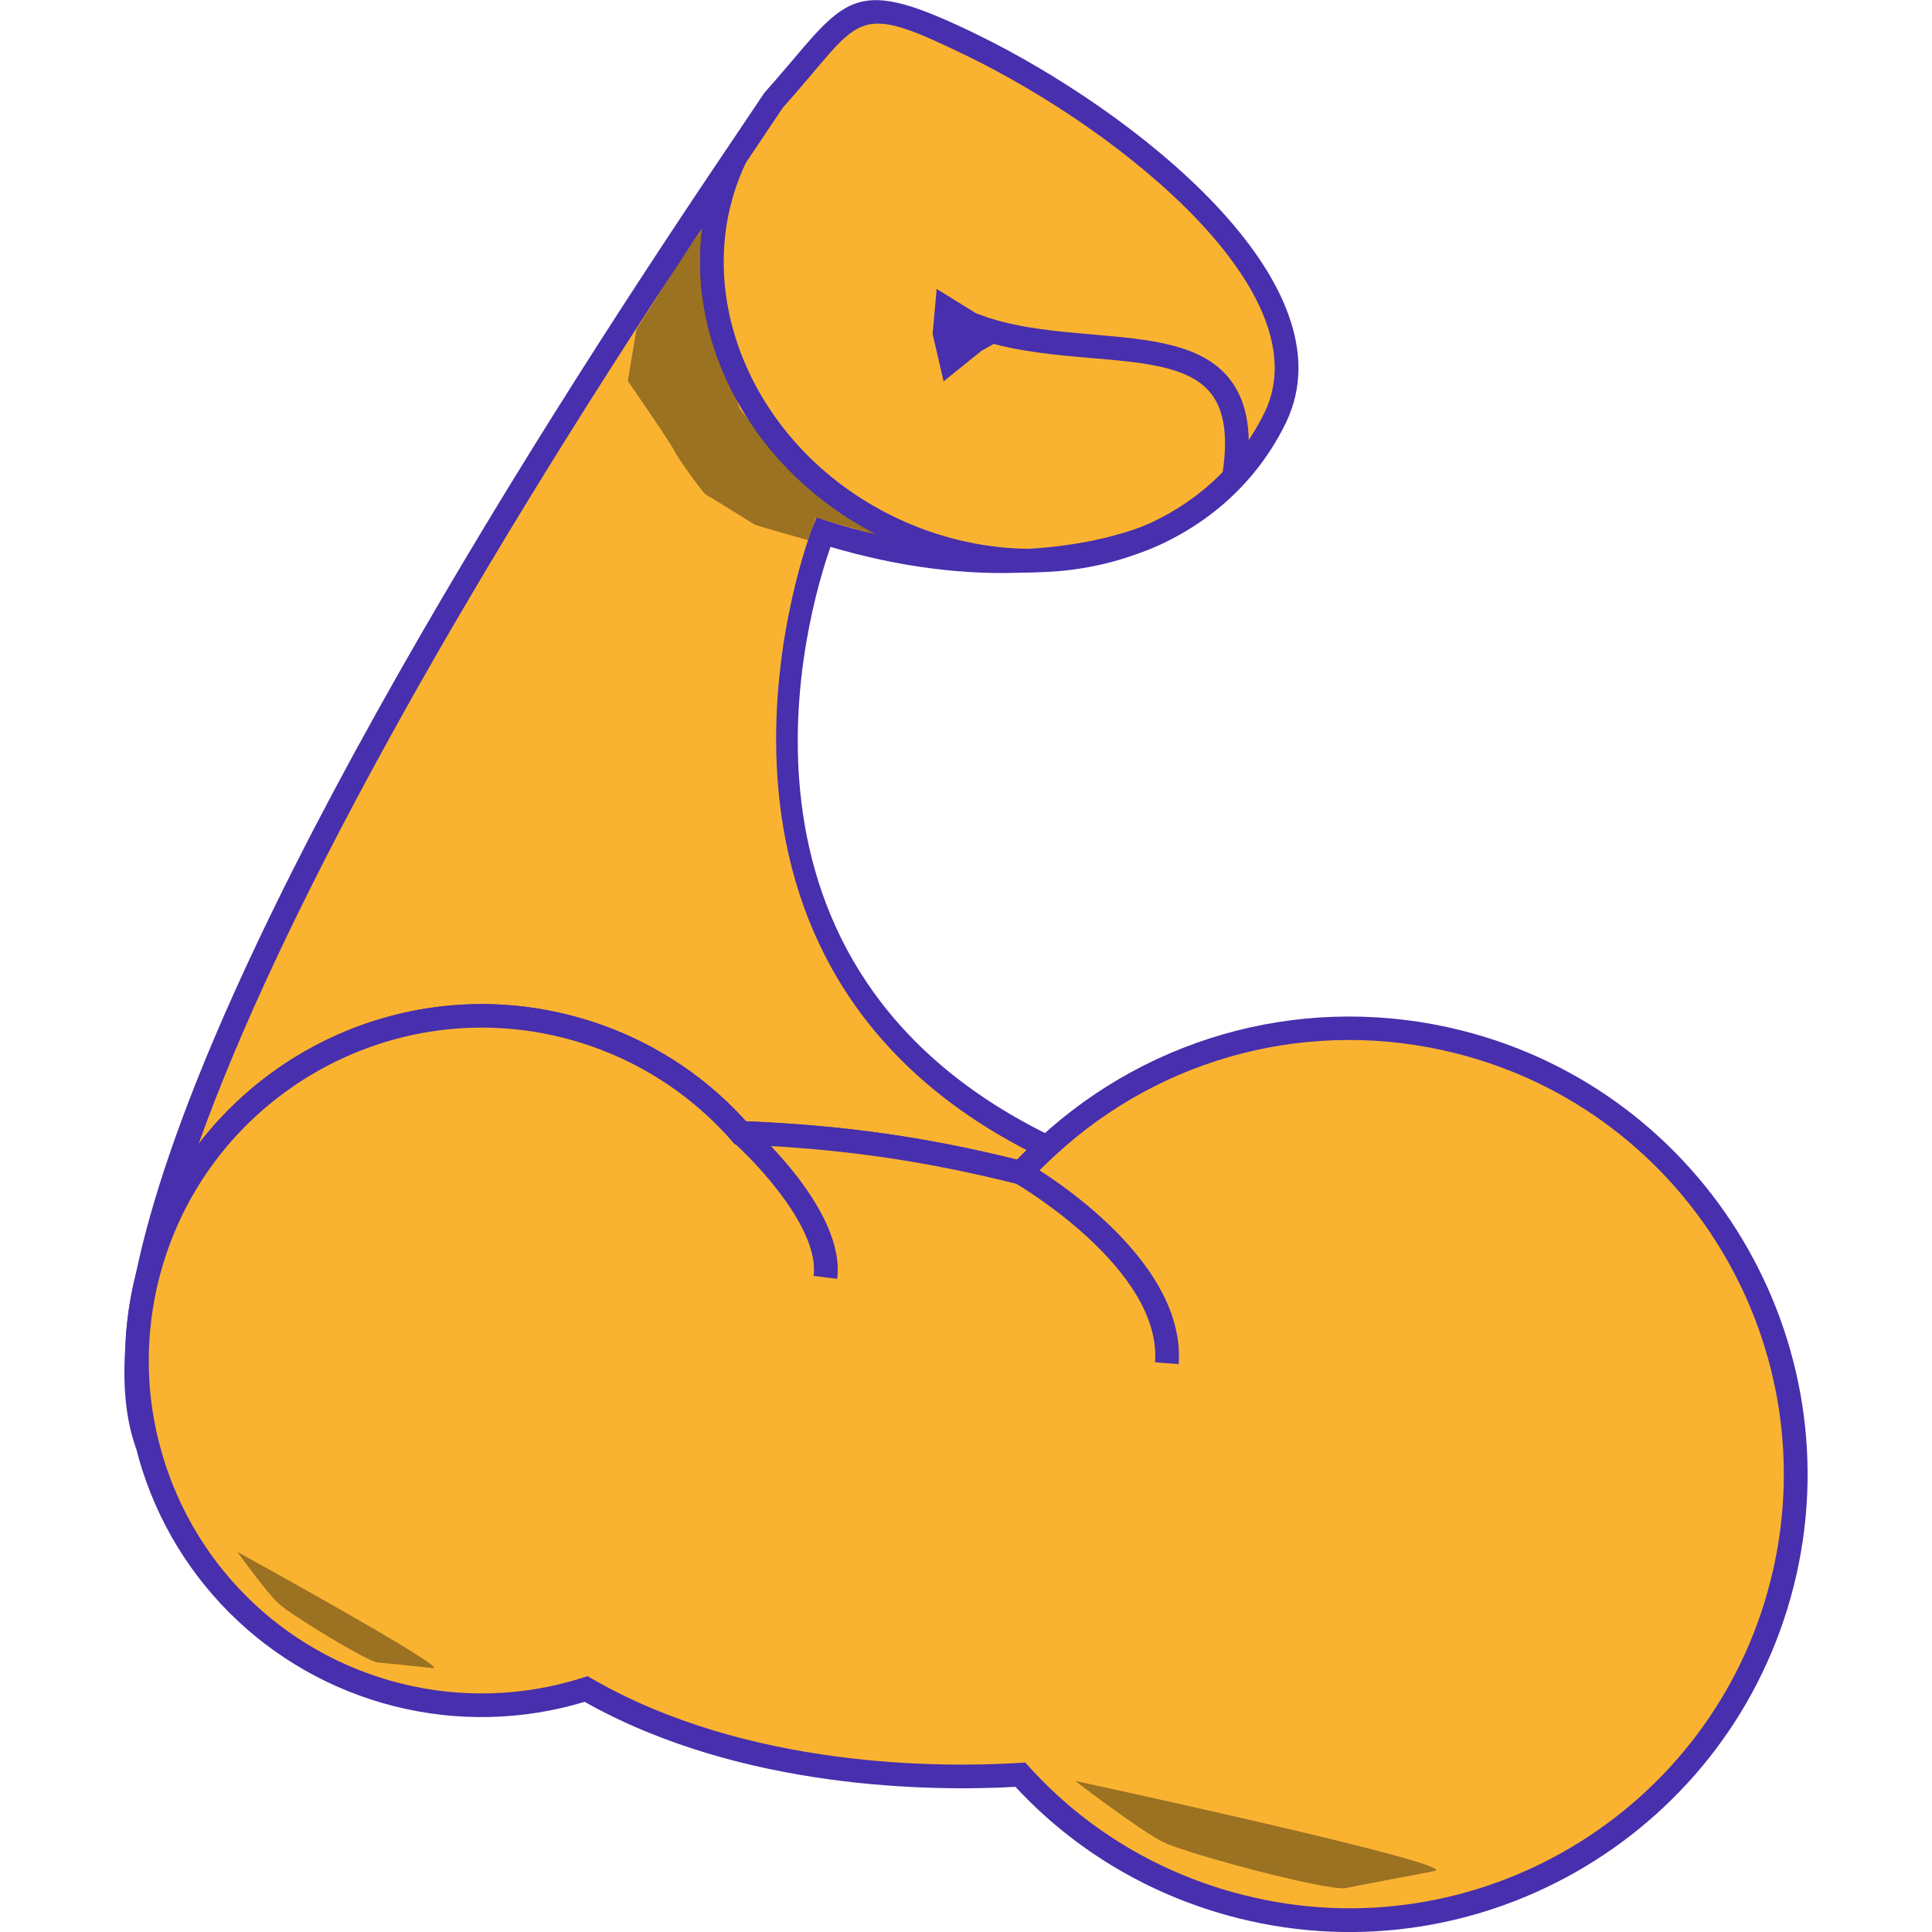 <?xml version="1.0" encoding="utf-8"?>
<!-- Generator: Adobe Illustrator 27.1.0, SVG Export Plug-In . SVG Version: 6.00 Build 0)  -->
<svg version="1.1" id="Capa_1" xmlns="http://www.w3.org/2000/svg" xmlns:xlink="http://www.w3.org/1999/xlink" x="0px" y="0px"
	 width="150px" height="150px" viewBox="0 0 150 150" style="enable-background:new 0 0 150 150;" xml:space="preserve">
<style type="text/css">
	.st0{fill:none;}
	.st1{fill:#FFFFFF;}
	.st2{fill:#F2B705;}
	.st3{fill:#040423;}
	.st4{fill:#8C1F33;}
	.st5{fill:#5BA566;}
	.st6{fill:#F2E3CC;}
	.st7{fill:#F15A24;}
	.st8{fill:#400101;}
	.st9{fill:#FCFCFC;}
	.st10{fill:#122B05;}
	.st11{fill:#472FAD;}
	.st12{fill:#A64F03;}
	.st13{fill:#D98E04;}
	.st14{fill:#F2F2F2;}
	.st15{fill:#2FD812;}
	.st16{fill:#AA8D30;}
	.st17{fill:#B0EAB7;}
	.st18{fill:#111147;}
	.st19{fill:none;stroke:#472FAD;stroke-width:0;stroke-linecap:round;stroke-linejoin:round;}
	.st20{fill:#F2B705;stroke:#472FAD;stroke-miterlimit:10;}
	.st21{fill:#231A56;}
	.st22{fill:#EA0070;}
	.st23{fill:#158035;}
	.st24{fill:#F9B331;}
	.st25{opacity:0.4;}
	.st26{fill:#0F0E0D;}
	.st27{fill:#E0245E;}
	.st28{fill:#050535;}
	.st29{fill:#F2EBDF;}
</style>
<g>
	<g>
		<path class="st24" d="M81.28,89.06c-0.69,0.62-1.36,1.29-2.01,1.99c-7.65-1.94-14.28-2.81-21.78-3.1
			c-3.46-3.93-8.11-6.9-13.57-8.27c-14.33-3.6-28.87,5.09-32.47,19.44c-1.11,4.43-1.06,8.88-0.01,13
			C5.71,96.27,29.57,52.99,57.12,12.16c-4.95,10.3,0.35,23.18,11.87,28.77c3.51,1.71,7.2,2.55,10.76,2.59
			c-4.18,0.22-9.52-0.21-15.84-2.2C63.91,41.33,50.77,74.3,81.28,89.06z"/>
		<path class="st11" d="M10.56,112.43c-0.79-2.18-1.04-4.82-0.83-7.83c0.07-1.9,0.34-3.8,0.81-5.66
			c4.92-23.83,29.53-63.15,45.82-87.29l1.59,0.91c-4.73,9.83,0.41,22.19,11.44,27.55c3.26,1.59,6.84,2.45,10.37,2.5l0.04,1.83
			c-4.88,0.25-10.03-0.42-15.32-1.98c-1.8,5.13-9.94,32.65,17.2,45.78l1.22,0.59l-1.01,0.91c-0.71,0.64-1.37,1.29-1.95,1.93
			l-0.37,0.4l-0.53-0.13c-7.35-1.84-13.75-2.77-21.59-3.08l-0.39-0.01l-0.26-0.3c-3.47-3.94-8-6.7-13.11-7.99
			c-13.67-3.43-27.57,4.76-31.24,18.31c-0.48,2.22-0.78,4.25-0.89,6.09c-0.06,2.34,0.19,4.67,0.76,6.93L10.56,112.43z M54.53,17.68
			c-19.59,29.5-32.94,53.88-39.11,71.13c6.52-8.49,17.69-12.79,28.72-10.02c5.34,1.34,10.1,4.19,13.78,8.26
			c7.61,0.32,13.96,1.22,21.05,2.98c0.23-0.25,0.48-0.49,0.73-0.74c-29.4-15.23-16.76-47.98-16.63-48.31l0.32-0.79l0.81,0.25
			c1.31,0.41,2.61,0.77,3.9,1.06C58.58,36.65,53.31,26.88,54.53,17.68z"/>
	</g>
	<g class="st25">
		<path class="st26" d="M55.01,18.97l-0.2-1.8l-0.57,0.98l-1.77,2.6c0,0-1.62,2.58-1.74,2.76c-0.11,0.18-1.31,2.05-1.31,2.05
			l-0.68,4.01l1.78,2.6c0,0,1.67,2.45,1.86,2.88c0.2,0.43,2.16,3.2,2.43,3.35c0.27,0.14,3.56,2.19,3.75,2.31s4.16,1.22,4.16,1.22
			l0.62-1.73l4.68,1.3l0.96-0.55l-3.89-2.02l-3.38-2.6l-2.52-2.38l-1.73-2.18l-1.57-4.04l-0.43-2.24l-0.45-3.96l-0.13-2.04
			L55.01,18.97z"/>
	</g>
	<g>
		<path class="st24" d="M138.37,122.89c-4.65,18.53-23.47,29.8-42.01,25.14c-6.85-1.72-12.73-5.37-17.15-10.25
			c-5.44,0.34-21.16,0.59-33.72-6.65c-4.59,1.46-9.63,1.71-14.63,0.45c-9.92-2.49-17.14-10.21-19.45-19.47
			c-1.05-4.12-1.1-8.57,0.01-13c3.6-14.35,18.14-23.04,32.47-19.44c5.47,1.37,10.11,4.34,13.57,8.27c7.5,0.29,14.13,1.16,21.78,3.1
			c0.65-0.71,1.33-1.37,2.01-1.99c8.29-7.68,20.17-11.13,31.95-8.18C131.76,85.54,143.03,104.34,138.37,122.89z"/>
		<path class="st11" d="M96.14,148.93c-6.69-1.68-12.67-5.2-17.3-10.2c-6.32,0.35-21.23,0.28-33.45-6.6
			c-4.79,1.45-9.88,1.57-14.74,0.35c-9.93-2.49-17.64-10.21-20.11-20.14c-1.11-4.36-1.1-9.01,0.01-13.44
			c3.72-14.8,18.78-23.82,33.59-20.1c5.34,1.34,10.1,4.19,13.78,8.26c7.61,0.32,13.96,1.22,21.05,2.98c0.53-0.55,1.09-1.1,1.7-1.65
			c8.83-8.19,21.09-11.32,32.79-8.39c19,4.77,30.58,24.12,25.81,43.12C134.49,142.12,115.15,153.7,96.14,148.93z M79.6,136.84
			l0.3,0.33c4.43,4.9,10.21,8.35,16.69,9.97c18.02,4.53,36.37-6.45,40.89-24.48s-6.45-36.37-24.48-40.89
			c-11.1-2.79-22.73,0.19-31.11,7.96c-0.71,0.65-1.37,1.3-1.96,1.94l-0.37,0.4l-0.53-0.13c-7.35-1.84-13.75-2.77-21.59-3.08
			l-0.39-0.01l-0.26-0.3c-3.47-3.94-8-6.7-13.11-7.99C29.87,77.1,15.8,85.52,12.33,99.34c-1.04,4.14-1.04,8.48-0.01,12.55
			c2.31,9.28,9.51,16.48,18.78,18.81c4.66,1.17,9.55,1.02,14.13-0.44l0.39-0.12l0.35,0.2c12.14,7,27.26,6.9,33.2,6.53L79.6,136.84z"
			/>
	</g>
	<g>
		<path class="st27" d="M88.87,41.78c-2.77,1.18-5.86,1.77-9.01,1.73C84.35,43.3,87.45,42.32,88.87,41.78z"/>
		<path class="st11" d="M79.85,44.43l-0.03-1.83c4.26-0.21,7.3-1.14,8.73-1.67l0.68,1.7C86.36,43.84,83.12,44.47,79.85,44.43z"/>
	</g>
	<g>
		<line class="st27" x1="81.29" y1="89.07" x2="81.28" y2="89.06"/>
		<polygon class="st11" points="81.07,89.96 81.05,89.95 81.5,88.17 		"/>
	</g>
	<g>
		<path class="st11" d="M89.68,105.77c0.53-7.29-10.76-13.85-10.87-13.92l0.91-1.59c0.51,0.29,12.41,7.2,11.79,15.65L89.68,105.77z"
			/>
	</g>
	<g>
		<path class="st11" d="M63.17,99.06c0.46-3.62-4.39-8.75-6.29-10.42l1.21-1.38c0.31,0.27,7.58,6.7,6.91,12.03L63.17,99.06z"/>
	</g>
	<g>
		<path class="st24" d="M57.12,12.16c0.7-1.04,1.97-2.93,2.99-4.45c6.24-6.93,5.6-8.95,15.35-4.21C87.01,9.12,104.02,22.08,99,32.42
			c-1.99,4.06-5.27,7.12-9.24,8.98c0,0-0.3,0.15-0.89,0.38c-1.42,0.53-4.52,1.51-9.01,1.73c-0.04,0.01-0.08,0.02-0.12,0.01
			c-3.57-0.04-7.26-0.88-10.76-2.59C57.47,35.34,52.17,22.46,57.12,12.16"/>
		<path class="st11" d="M73.79,43.66c-1.79-0.45-3.54-1.09-5.2-1.9c-11.94-5.8-17.46-19.26-12.29-30l0.06-0.11l2.99-4.45
			c0.98-1.1,1.74-2,2.41-2.79c4.24-5.03,5.44-5.94,14.1-1.73c12.07,5.88,29.25,19.27,23.97,30.16c-2.02,4.14-5.36,7.39-9.67,9.41
			c0,0-0.33,0.16-0.94,0.41c-1.88,0.71-5.01,1.58-9.3,1.79l-0.17,0l0,0.01C77.75,44.42,75.74,44.15,73.79,43.66z M57.92,12.62
			c-4.68,9.82,0.46,22.14,11.47,27.49c3.26,1.59,6.84,2.45,10.37,2.5l0.11,0c4.31-0.25,7.27-1.16,8.68-1.68
			c0.51-0.2,0.79-0.34,0.81-0.34c3.94-1.85,6.99-4.81,8.82-8.56c4.45-9.17-10.84-21.72-23.12-27.7c-7.68-3.73-8.08-3.26-11.89,1.26
			c-0.68,0.8-1.45,1.72-2.37,2.74L57.92,12.62z"/>
	</g>
	<g>
		<path class="st11" d="M94.89,36.91c0.47-2.93,0.19-5-0.85-6.34c-1.65-2.12-5.2-2.42-9.3-2.77c-2.8-0.24-5.68-0.49-8.43-1.34
			l0.55-1.75c2.55,0.8,5.34,1.03,8.04,1.27c4.34,0.37,8.45,0.72,10.59,3.47c1.38,1.77,1.78,4.31,1.22,7.77L94.89,36.91z"/>
	</g>
	<g>
		<polygon class="st11" points="72.41,25.93 72.72,22.43 75.79,24.33 79.21,25.55 76.21,27.23 73.26,29.61 		"/>
	</g>
	<g class="st25">
		<path class="st26" d="M83.48,138.27c0,0,4.97,3.83,6.86,4.76c1.89,0.93,12.87,3.84,14.16,3.56c1.29-0.28,4.47-0.85,6.87-1.32
			C113.77,144.81,83.48,138.27,83.48,138.27z"/>
	</g>
	<g class="st25">
		<path class="st26" d="M18.43,120.49c0,0,2.25,3.13,3.2,4.01c0.95,0.88,6.9,4.52,7.71,4.58c0.81,0.06,2.78,0.28,4.27,0.43
			S18.43,120.49,18.43,120.49z"/>
	</g>
</g>
</svg>
